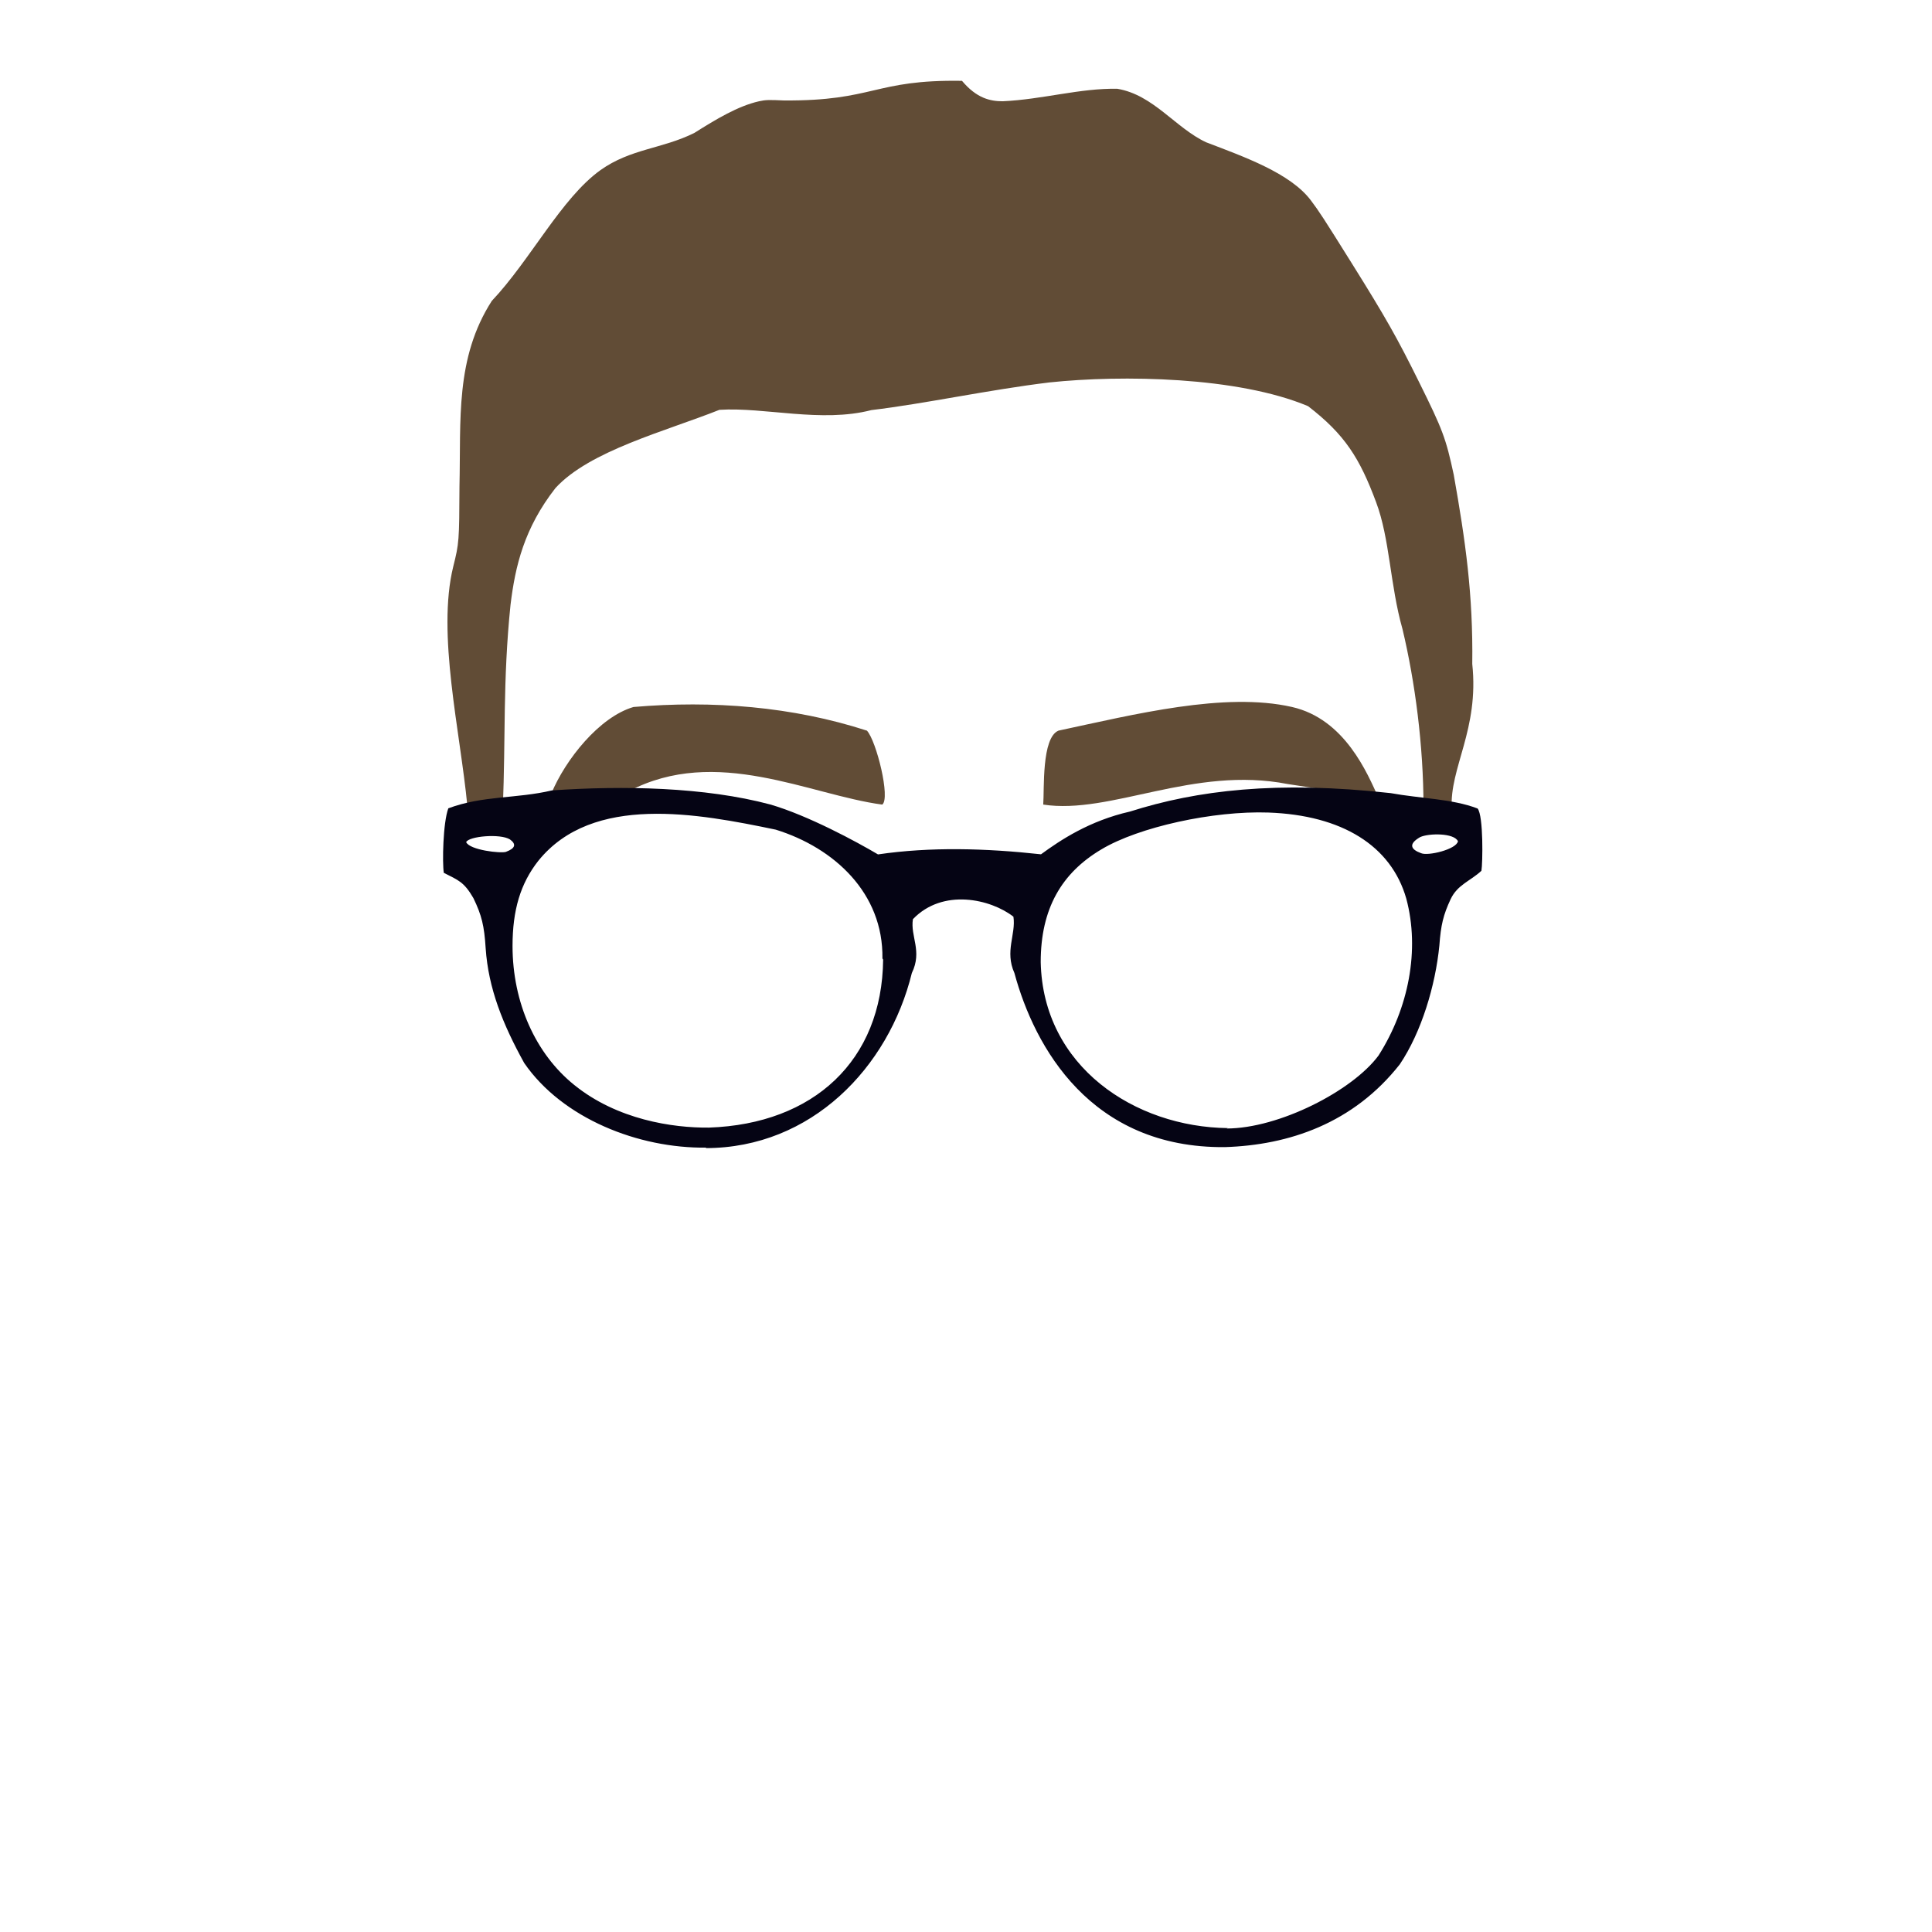 <?xml version="1.0" encoding="UTF-8" standalone="no"?>
<svg xmlns="http://www.w3.org/2000/svg" height="1.92e3" width="1.92e3">
<g id="g4186" transform="translate(-3.05 30.5)">
<path id="path4190" fill="#614c36" d="m551 758c13.9-33.5 47.5-75.9 81.6-85.9 78.6-6.73 158-0.487 232 23.5 9.42 10.2 23.6 67.5 15.2 73.5-72.3-9.67-165-59.1-252-13.2m655-7.22c-93.7-18.4-176 30.7-243 20.4 1.19-14.9-1.83-66.5 15.2-73.5 75.4-16.1 165-38.7 232-23.5 52.8 12 75.1 66.4 86 90.3m44.7 8.17c-0.068-59.7-8.24-123-20.9-176-12.4-43.8-12.5-89.6-26.2-126-16.3-43.8-31.1-67.3-67.6-95.4-69.8-29.4-185-31.2-257-23.6-60.7 7.36-124 21.2-177 27.5-49.8 12.9-106-3.13-151-0.264-53.8 21.4-129 40.6-163 77.8-31 39.8-39.9 77.2-44.6 116-7.83 76-4.74 134-7.7 201l-35.2-1.12c-7.1-74.5-30.5-171-14-238 5.76-22.9 5.95-25.5 6.17-79.9 1.54-65.8-4.43-127 32.1-184 38.4-40.6 69-102 108-130 30.1-21.4 61.1-21 93.2-36.9 21.7-13.7 43.5-26.8 64.3-31.5 6.51-1.44 9.71-1.54 24.8-0.837 90 0.632 89.3-20.9 177-19.5 14.5 17.3 28 20.3 40.4 20.3 39.4-1.77 77.4-13.2 114-12.4 35.9 6.01 57.9 39.1 88.3 53.2 37.7 14.4 83.7 30.7 104 57.7 8.28 11 12.4 17.3 40.9 62.9 33.5 53.6 44.9 73.7 66.8 118 23.3 47 26.5 55.5 34.3 91.8 11.6 65.4 19.3 119 18.4 188 6.96 65.5-22.7 103-20.4 144z"/>
<path id="path4188" fill="#050414" d="m705 1.11e3c-67.3 0.892-143-28.9-181-84.1-21.3-38.5-35.6-74.2-38.3-114-1.41-22.5-3.94-32.8-12.2-49.9-9.43-16.3-15-17.7-29.4-25.1-1.57-9.83-0.858-49.7 4.49-64.1 34.6-12.9 67.5-9.43 103-17.8 70.6-4.89 152-3.4 217 14 37.5 10.9 85.7 37 107 49.6 52.1-7.66 107-6.12 162-0.105 19.3-14.1 48-33.3 88.5-42.5 66.7-21.2 146-30.8 259-18.3 29.4 5.37 61.1 5.58 86.4 15.3 5.92 7.3 5.05 54.9 3.78 61.9-11.2 10.3-23.8 13.8-30.6 28.2-7.28 15.6-9.71 25.6-11.2 46.1-3.92 39.8-17.8 86-39.3 118-46.1 58.6-110 80.3-174 82.3-133 1.12-189-99.1-209-173-9.82-21.8 1.67-38.3-0.985-56-22.5-17.5-70.1-28.6-99.9 2.48-2.68 17.3 9.6 31.6-1.05 53.5-23 94-100 174-205 174zm175-188c1-65-48-110-106-128-77-16-182-36-236 31-17.7 22.5-25.6 48.9-25.6 84.7 0.062 56.1 22.8 107 61.3 138 42.6 34.5 97.8 42.8 134 42.4 104-3.62 172-66.7 173-167zm342 169c52.1-0.065 125-37.4 151-72.5 29.9-46.9 41.3-105 27.6-156-15-52.5-63.8-82.9-137-85.5-54.8-1.91-129 14.4-166 36.6-39.5 23.4-60.3 58.9-60.3 112 2.2 104 93.7 164 186 165zm-716-275c9.18-3.43 10.4-7.55 3.82-12.3-9.72-6.01-41-3.15-43.5 2.71 3.5 7.88 34.3 11.4 39.7 9.63zm946-10.4c-3.79-8.5-29.2-8.11-37.6-4.2-12 6.88-9.38 12.3 0.938 16 6.84 3.01 35-3.78 36.6-11.8z"/>
</g>
</svg>
